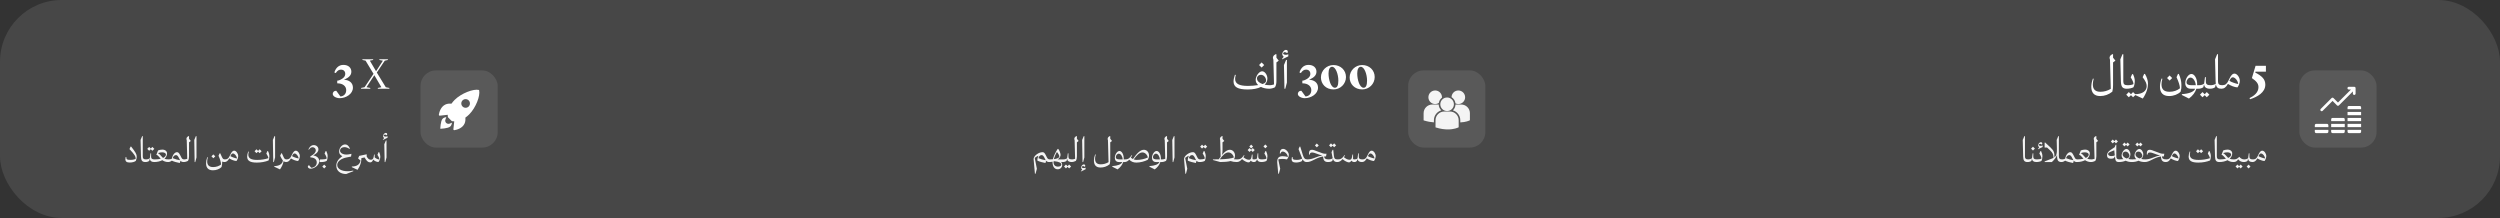 <svg width="1296" height="113" viewBox="0 0 1296 113" fill="none" xmlns="http://www.w3.org/2000/svg">
<rect x="0" y="0" width="1296" height="113" fill="#333333" stroke="none"/>
<rect width="1296" height="113" rx="32" fill="white" fill-opacity="0.1"/>
<path d="M176.116 50.896C174.316 50.896 172.492 49.936 172.492 48.688C172.492 47.896 173.092 47.008 174.34 47.08C174.436 47.2 176.332 49.864 176.476 50.008C178.18 49.888 179.476 48.712 179.476 46.72C179.476 44.896 177.988 43.192 174.82 43.192V41.824L175.66 41.68C178.132 40.72 178.972 39.544 178.972 38.272C178.972 36.856 177.988 36.088 176.812 36.088C175.636 36.088 174.772 36.712 174.076 37.864L173.332 37.576C174.004 35.296 175.588 33.64 177.988 33.64C179.26 33.64 180.292 33.976 181.036 34.624C181.78 35.296 182.14 36.136 182.14 37.168C182.14 39.136 180.604 40.264 178.996 41.008L178.396 41.296V41.368C180.94 41.416 182.956 42.904 182.956 45.424C182.956 48.76 179.284 50.896 176.116 50.896ZM187.18 46V45.592L189.004 45.208L193.636 38.272L189.508 31.432L187.876 31.096V30.712H193.444V31.096L191.716 31.432L194.932 36.904H194.98L198.484 31.456L196.66 31.096V30.712H201.076V31.096L199.468 31.456L195.34 37.6L199.996 45.232L201.844 45.592V46H195.868V45.592L197.716 45.232L194.092 39.04H194.02L189.988 45.208L191.956 45.592V46H187.18Z" fill="white"/>
<path d="M67.301 84.252C65.735 84.252 64.997 83.784 64.997 82.542C64.997 82.344 65.015 82.056 65.141 81.39H65.465C65.465 82.578 65.807 82.884 67.679 82.884C69.047 82.884 69.839 82.596 70.343 82.326C70.343 81.228 69.965 80.274 67.121 77.286L67.679 76.008H68.003C70.217 78.834 70.883 79.968 70.883 81.192C70.883 81.822 70.775 82.488 70.415 83.406C69.749 83.928 68.543 84.252 67.301 84.252ZM75.675 83.676L75.351 84C74.523 84 73.947 83.784 73.623 83.352C73.281 82.938 73.101 82.164 73.083 81.066L72.867 72.552L73.695 70.572H74.019V81.066C74.019 82.218 74.451 82.632 75.675 82.632V83.676ZM77.325 78.168L76.335 77.178L77.325 76.152L78.171 76.998L78.981 76.152L80.007 77.178L78.981 78.168L78.171 77.358L77.325 78.168ZM77.613 82.38L77.343 83.424C76.821 83.802 76.155 84 75.345 84V82.956L75.669 82.632C76.479 82.632 77.181 82.398 77.667 82.02L78.009 79.482H78.333V81.156C78.333 82.308 78.873 82.632 80.259 82.632V83.82L79.953 84C78.513 84 77.757 83.388 77.667 82.38H77.613ZM87.511 82.632V83.676L87.187 84C86.017 84 84.955 83.622 84.145 83.046C82.993 83.64 81.517 84 79.933 84V82.956L80.257 82.632C81.409 82.632 82.435 82.506 83.317 82.29L82.327 81.174C81.733 80.508 81.481 80.346 81.049 80.256L81.931 77.988C82.633 77.718 83.407 77.556 84.127 77.556C85.657 77.556 86.593 78.42 86.593 79.482C86.593 80.58 86.107 81.552 85.261 82.29C85.855 82.524 86.593 82.632 87.511 82.632ZM83.083 80.346L84.181 81.552C84.271 81.678 84.397 81.786 84.523 81.876C85.459 81.426 86.017 80.832 86.017 80.13C86.017 79.428 85.153 78.96 84.055 78.96C83.317 78.96 82.507 79.104 81.913 79.374V79.446C82.219 79.536 82.615 79.824 83.083 80.346ZM87.193 84V82.92L87.517 82.632C88.093 82.632 88.741 82.47 89.101 82.254C89.425 80.364 90.595 78.888 91.693 78.888C92.413 78.888 92.773 79.194 93.565 80.742L93.997 81.606C94.357 82.344 94.717 82.632 95.527 82.632V83.676L95.203 84C94.483 84 93.979 83.82 93.565 83.316L93.205 84.504C91.693 84.234 90.055 83.784 89.065 83.28C88.543 83.712 87.841 84 87.193 84ZM91.261 80.4C90.415 80.4 89.767 81.066 89.569 82.002C90.595 82.452 92.251 82.92 93.385 83.064C93.277 82.902 93.169 82.722 93.061 82.506L92.611 81.624C92.197 80.814 91.747 80.4 91.261 80.4ZM95.208 84V82.956L95.532 82.632C95.946 82.632 96.468 82.524 97.062 82.326L96.81 72.732C96.414 71.814 96.702 71.094 97.674 70.572H97.998V71.94L98.898 73.074L97.998 73.776V81.048C97.998 81.894 97.854 82.722 97.44 83.424C96.864 83.73 95.982 84 95.208 84ZM101.23 84H100.906L100.708 72.552L101.536 70.572H101.86V81.606L101.23 84ZM110.382 88.284C107.88 88.284 106.818 86.862 106.818 84.648C106.818 83.712 107.016 82.632 107.448 81.462L107.754 81.552C107.52 82.398 107.412 83.118 107.412 83.748C107.412 85.566 108.366 86.61 110.508 86.61C112.11 86.61 113.586 86.07 114.612 85.26C114.504 83.982 114.198 82.83 113.28 80.742L113.856 79.482H114.18L114.972 81.228C115.206 81.786 115.44 82.146 115.674 82.344C115.89 82.542 116.214 82.632 116.664 82.632V83.676L116.34 84C115.836 84 115.386 83.874 115.08 83.73L115.188 83.784C115.188 84.972 115.134 85.35 114.846 86.592C113.82 87.618 112.164 88.284 110.382 88.284ZM110.598 82.038L109.608 81.048L110.598 80.04L111.606 81.048L110.598 82.038ZM116.337 84V82.956L116.661 82.632C117.831 82.632 118.461 82.092 118.983 80.994L119.487 79.986C120.189 78.564 120.747 78.114 121.395 78.114C122.439 78.114 123.483 79.608 123.483 80.922C123.483 81.696 123.141 82.668 122.583 83.478C121.521 83.442 119.901 82.812 118.857 82.11C118.119 83.478 117.345 84 116.337 84ZM120.729 79.554C120.297 79.554 119.883 79.932 119.433 80.922C119.883 81.21 120.423 81.462 121.071 81.678C121.701 81.912 122.295 82.074 122.853 82.164C122.745 80.886 121.647 79.554 120.729 79.554ZM132.946 79.392L131.956 78.402L132.946 77.376L133.792 78.222L134.602 77.376L135.628 78.402L134.602 79.392L133.792 78.582L132.946 79.392ZM128.122 81.174C128.122 80.472 128.302 79.608 128.662 78.546L128.986 78.654C128.824 79.248 128.734 79.752 128.734 80.166C128.734 82.02 130.066 82.902 133.324 82.902C135.394 82.902 137.428 82.578 139.138 82.002C139.048 81.372 138.652 80.472 138.058 79.59L138.616 78.33H138.94C139.444 79.356 139.642 80.184 139.642 81.03C139.642 81.822 139.498 82.596 139.21 83.19C137.608 83.856 135.394 84.288 133.144 84.288C129.634 84.288 128.122 83.352 128.122 81.174ZM141.976 84H141.652L141.454 72.552L142.282 70.572H142.606V81.606L141.976 84ZM145.144 87.816L142.174 86.43V86.106C144.964 86.052 146.494 84.9 146.638 83.172C146.206 82.65 145.756 81.84 145.234 80.742L145.81 79.482H146.134L146.926 81.228C147.16 81.786 147.394 82.146 147.61 82.344C147.826 82.542 148.168 82.632 148.618 82.632V83.676L148.294 84C147.808 84 147.376 83.856 147.016 83.55C146.782 84.918 146.17 86.358 145.144 87.816ZM148.294 84V82.956L148.618 82.632C149.788 82.632 150.418 82.092 150.94 80.994L151.444 79.986C152.146 78.564 152.704 78.114 153.352 78.114C154.396 78.114 155.44 79.608 155.44 80.922C155.44 81.696 155.098 82.668 154.54 83.478C153.478 83.442 151.858 82.812 150.814 82.11C150.076 83.478 149.302 84 148.294 84ZM152.686 79.554C152.254 79.554 151.84 79.932 151.39 80.922C151.84 81.21 152.38 81.462 153.028 81.678C153.658 81.912 154.252 82.074 154.81 82.164C154.702 80.886 153.604 79.554 152.686 79.554ZM161.015 87.456C160.097 87.456 159.575 86.88 159.575 86.394C159.575 86.016 159.899 85.71 160.241 85.656C160.565 86.106 160.961 86.556 161.411 86.988C162.221 86.898 162.905 86.61 163.427 86.106C163.949 85.602 164.201 84.972 164.201 84.198C164.201 82.524 162.851 81.624 160.925 81.624V80.904L161.321 80.796C162.743 79.986 163.697 79.05 163.697 77.916C163.697 76.998 162.959 76.314 162.023 76.314C161.159 76.314 160.619 76.908 160.133 77.61L159.881 77.484C160.277 76.404 161.231 75.216 162.635 75.216C164.165 75.216 165.065 76.278 165.065 77.448C165.065 78.726 164.075 79.5 163.067 80.148L162.401 80.58V80.616C163.913 80.76 165.497 81.768 165.497 83.55C165.497 85.602 162.995 87.456 161.015 87.456ZM165.714 84V82.956L166.038 82.632H167.046V83.676L166.722 84H165.714ZM168.822 78.33H169.164C169.65 79.356 169.848 80.184 169.848 81.03C169.848 81.876 169.686 82.758 169.344 83.424C168.75 83.766 167.724 84 166.716 84V82.956L167.04 82.632C168.066 82.632 168.822 82.488 169.344 82.2C169.344 81.552 168.912 80.544 168.264 79.59L168.822 78.33ZM168.066 87.33L167.076 86.34L168.066 85.332L169.074 86.34L168.066 87.33ZM183.17 88.752L179.462 90.21C176.33 90.21 174.332 88.5 174.332 85.836C174.332 84.018 175.394 82.416 177.464 80.958C176.33 80.436 175.79 79.59 175.79 78.582C175.79 76.692 177.284 74.874 178.886 74.874C179.894 74.874 180.686 75.432 181.388 76.962L181.19 77.214C180.182 76.512 179.408 76.278 178.472 76.278C177.392 76.278 176.294 76.89 176.294 78.114C176.294 78.6 176.51 78.996 176.924 79.338C177.77 80.022 179.192 80.31 180.758 80.022L182.198 79.734L181.982 81.174L179.75 81.606C176.942 82.146 174.818 83.658 174.818 85.494C174.818 87.51 177.014 88.77 180.254 88.77C181.172 88.77 182.18 88.644 183.098 88.428L183.17 88.752ZM185.345 88.032L182.375 86.646V86.322C185.237 86.322 186.533 85.098 186.893 83.226L185.633 82.128L186.227 80.796L190.097 79.986V81.138C190.745 82.29 191.339 82.812 192.293 82.812C193.067 82.812 193.535 82.326 193.697 81.372L193.913 80.094H194.237V81.552C194.867 82.2 195.893 82.65 196.613 82.704C196.757 82.218 196.325 81.264 195.659 80.274L196.253 78.87H196.577C197.009 79.824 197.153 80.652 197.153 81.246C197.153 82.128 196.829 83.226 196.181 84C195.173 83.928 194.165 83.514 193.463 82.722L193.409 82.866C193.103 83.676 192.617 84.18 191.915 84.18C190.817 84.18 189.971 83.424 189.017 81.624L187.361 81.966C187.361 84.036 186.767 85.998 185.345 88.032ZM198.483 72.588V72.39L199.131 71.562C198.717 71.202 198.573 70.878 198.573 70.5C198.573 69.78 199.347 68.898 199.941 68.898C200.517 68.898 200.715 69.258 200.715 69.492C200.715 69.762 200.643 69.996 200.571 70.14L199.599 69.744C199.185 69.816 198.897 70.086 198.897 70.23C198.897 70.716 199.815 70.968 200.553 70.716L200.913 70.572V71.4L198.483 72.588ZM199.419 84L199.221 74.784L200.049 72.804H200.373V81.606L199.743 84H199.419Z" fill="#F4F4F4"/>
<rect x="218" y="36.5" width="40" height="40" rx="8" fill="white" fill-opacity="0.1"/>
<path d="M248.389 46.794C248.381 46.752 248.361 46.714 248.331 46.684C248.302 46.653 248.264 46.632 248.223 46.622C245.477 45.951 239.134 48.343 235.697 51.778C235.084 52.386 234.525 53.047 234.027 53.752C232.967 53.658 231.907 53.736 231.004 54.13C228.455 55.252 227.713 58.178 227.507 59.438C227.495 59.507 227.499 59.577 227.519 59.644C227.54 59.711 227.575 59.772 227.623 59.823C227.671 59.874 227.73 59.913 227.796 59.937C227.861 59.962 227.932 59.97 228.001 59.962L232.094 59.511C232.097 59.82 232.115 60.128 232.149 60.435C232.17 60.648 232.265 60.847 232.417 60.997L234.002 62.578C234.152 62.73 234.351 62.825 234.564 62.845C234.869 62.88 235.175 62.898 235.482 62.901L235.033 66.989C235.026 67.058 235.034 67.128 235.059 67.194C235.083 67.259 235.122 67.319 235.173 67.366C235.224 67.414 235.285 67.45 235.352 67.47C235.419 67.49 235.489 67.495 235.558 67.483C236.815 67.282 239.747 66.54 240.862 63.991C241.256 63.088 241.337 62.033 241.246 60.978C241.952 60.48 242.614 59.921 243.224 59.308C246.672 55.877 249.05 49.675 248.389 46.794ZM239.784 55.215C239.47 54.901 239.255 54.5 239.168 54.063C239.081 53.627 239.126 53.175 239.296 52.763C239.466 52.352 239.755 52.001 240.125 51.753C240.495 51.506 240.93 51.374 241.375 51.374C241.82 51.374 242.255 51.506 242.625 51.753C242.995 52.001 243.284 52.352 243.454 52.763C243.624 53.175 243.669 53.627 243.582 54.063C243.495 54.5 243.28 54.901 242.965 55.215C242.757 55.425 242.509 55.59 242.236 55.704C241.963 55.817 241.67 55.875 241.375 55.875C241.08 55.875 240.787 55.817 240.514 55.704C240.241 55.59 239.993 55.425 239.784 55.215Z" fill="white"/>
<path d="M233.894 63.723C233.637 63.981 233.225 64.081 232.729 64.167C231.615 64.357 230.631 63.394 230.831 62.267C230.907 61.84 231.133 61.242 231.274 61.101C231.305 61.071 231.325 61.032 231.332 60.989C231.34 60.947 231.333 60.903 231.314 60.865C231.295 60.826 231.265 60.794 231.227 60.774C231.189 60.754 231.145 60.746 231.103 60.752C230.48 60.828 229.9 61.111 229.456 61.554C228.354 62.657 228.25 66.75 228.25 66.75C228.25 66.75 232.345 66.646 233.447 65.543C233.892 65.099 234.175 64.519 234.25 63.895C234.267 63.699 234.029 63.582 233.894 63.723Z" fill="white"/>
<path d="M654.017 35.032L652.697 33.712L654.017 32.368L655.361 33.712L654.017 35.032ZM646.793 46.384C641.681 46.384 639.473 45.136 639.473 42.232C639.473 41.296 639.713 40.144 640.193 38.728L640.625 38.872C640.409 39.664 640.289 40.336 640.289 40.888C640.289 43.36 642.233 44.536 646.937 44.536C648.641 44.536 650.513 44.368 652.241 44.104C651.401 43.336 650.945 42.424 650.945 41.44C650.945 39.424 652.745 36.952 654.281 36.952C655.673 36.952 657.017 38.8 657.017 40.696C657.017 41.92 656.537 43 655.577 43.888C656.465 44.08 657.401 44.176 658.409 44.176V45.568L657.977 46C656.345 46 654.857 45.664 653.681 45.064C651.881 45.952 649.601 46.384 646.793 46.384ZM651.617 40.648C651.617 41.896 652.697 42.976 654.497 43.576C655.721 43.168 656.345 42.568 656.345 41.8C656.345 40.216 655.121 38.776 653.657 38.776C652.481 38.776 651.617 39.592 651.617 40.648ZM657.978 46V44.608L658.41 44.176C658.962 44.176 659.658 44.032 660.45 43.768L660.114 30.976C659.586 29.752 659.97 28.792 661.266 28.096H661.698V29.92L662.898 31.432L661.698 32.368V42.064C661.698 43.192 661.506 44.296 660.954 45.232C660.186 45.64 659.01 46 657.978 46ZM664.615 30.784V30.52L665.479 29.416C664.927 28.936 664.735 28.504 664.735 28C664.735 27.04 665.767 25.864 666.559 25.864C667.327 25.864 667.591 26.344 667.591 26.656C667.591 27.016 667.495 27.328 667.399 27.52L666.103 26.992C665.551 27.088 665.167 27.448 665.167 27.64C665.167 28.288 666.391 28.624 667.375 28.288L667.855 28.096V29.2L664.615 30.784ZM665.863 46L665.599 33.712L666.703 31.072H667.135V42.808L666.295 46H665.863ZM676.425 50.896C674.625 50.896 672.801 49.936 672.801 48.688C672.801 47.896 673.401 47.008 674.649 47.08C674.745 47.2 676.641 49.864 676.785 50.008C678.489 49.888 679.785 48.712 679.785 46.72C679.785 44.896 678.297 43.192 675.129 43.192V41.824L675.969 41.68C678.441 40.72 679.281 39.544 679.281 38.272C679.281 36.856 678.297 36.088 677.121 36.088C675.945 36.088 675.081 36.712 674.385 37.864L673.641 37.576C674.313 35.296 675.897 33.64 678.297 33.64C679.569 33.64 680.601 33.976 681.345 34.624C682.089 35.296 682.449 36.136 682.449 37.168C682.449 39.136 680.913 40.264 679.305 41.008L678.705 41.296V41.368C681.249 41.416 683.265 42.904 683.265 45.424C683.265 48.76 679.593 50.896 676.425 50.896ZM691.303 46.36C687.319 46.36 684.775 43.552 684.775 40.144C684.775 36.496 687.775 33.712 691.255 33.712C694.999 33.712 697.759 36.4 697.759 39.928C697.759 43.552 694.807 46.36 691.303 46.36ZM690.559 34.624C689.311 34.624 688.711 36.04 688.711 38.08C688.711 41.32 689.935 45.496 692.023 45.496C693.199 45.496 693.799 44.272 693.799 41.8C693.799 38.44 692.383 34.624 690.559 34.624ZM706.186 46.36C702.202 46.36 699.658 43.552 699.658 40.144C699.658 36.496 702.658 33.712 706.138 33.712C709.882 33.712 712.642 36.4 712.642 39.928C712.642 43.552 709.69 46.36 706.186 46.36ZM705.442 34.624C704.194 34.624 703.594 36.04 703.594 38.08C703.594 41.32 704.818 45.496 706.906 45.496C708.082 45.496 708.682 44.272 708.682 41.8C708.682 38.44 707.266 34.624 705.442 34.624Z" fill="white"/>
<path d="M536.827 90.066H536.503C535.981 84.18 535.819 82.704 535.819 82.452C535.819 80.85 538.375 78.888 540.427 78.888C541.147 78.888 541.543 79.194 542.299 80.742L542.731 81.606C543.109 82.326 543.469 82.632 544.279 82.632V83.676L543.955 84C543.235 84 542.749 83.82 542.317 83.334L541.957 84.504C540.445 84.234 538.825 83.784 537.763 83.262C537.763 82.326 537.979 81.426 538.339 80.706C537.708 80.94 537.133 81.282 536.413 81.858L537.511 87.492L536.827 90.066ZM540.013 80.4C539.167 80.4 538.519 81.066 538.321 82.002C539.347 82.47 540.985 82.92 542.119 83.064C542.011 82.902 541.903 82.722 541.795 82.506L541.363 81.624C540.949 80.814 540.499 80.4 540.013 80.4ZM548.341 87.762C546.667 87.762 545.641 86.376 545.641 84.072C545.641 83.982 545.641 83.892 545.641 83.802C545.083 83.928 544.507 84 543.949 84V82.956L544.273 82.632C544.831 82.632 545.335 82.614 545.821 82.56C546.253 80.742 547.333 78.636 548.287 77.214H548.611C549.223 77.988 549.799 79.482 549.799 80.31C549.799 81.156 549.223 81.984 548.341 82.632H551.221V83.676L550.897 84C550.681 84 550.411 83.982 550.087 83.928C550.447 84.378 550.645 84.936 550.645 85.512C550.645 86.736 549.655 87.762 548.341 87.762ZM549.151 81.12C549.151 80.832 549.025 80.454 548.791 80.004C548.539 79.554 548.251 79.158 547.927 78.798C547.153 80.04 546.613 81.354 546.343 82.506C548.071 82.29 549.151 81.786 549.151 81.12ZM546.145 84.072C546.145 85.53 547.045 86.376 548.413 86.376C549.511 86.376 550.177 85.944 550.177 85.35C550.177 84.414 549.115 83.838 546.505 83.568C546.379 83.604 546.271 83.64 546.163 83.676C546.145 83.802 546.145 83.946 546.145 84.072ZM553.161 82.38L552.891 83.424C552.369 83.802 551.703 84 550.893 84V82.956L551.217 82.632C552.027 82.632 552.729 82.398 553.215 82.02L553.557 79.482H553.881V81.156C553.881 82.308 554.421 82.632 555.807 82.632V83.82L555.501 84C554.061 84 553.305 83.388 553.215 82.38H553.161ZM552.585 87.312L551.595 86.322L552.585 85.296L553.431 86.142L554.241 85.296L555.267 86.322L554.241 87.312L553.431 86.502L552.585 87.312ZM555.481 84V82.956L555.805 82.632C556.219 82.632 556.741 82.524 557.335 82.326L557.083 72.732C556.687 71.814 556.975 71.094 557.947 70.572H558.271V71.94L559.171 73.074L558.271 73.776V81.048C558.271 81.894 558.127 82.722 557.713 83.424C557.137 83.73 556.255 84 555.481 84ZM561.502 84H561.178L560.98 72.552L561.808 70.572H562.132V81.606L561.502 84ZM560.35 88.914V88.716L560.998 87.888C560.584 87.528 560.44 87.204 560.44 86.826C560.44 86.106 561.214 85.224 561.808 85.224C562.384 85.224 562.582 85.584 562.582 85.818C562.582 86.088 562.51 86.322 562.438 86.466L561.466 86.07C561.052 86.142 560.764 86.412 560.764 86.556C560.764 87.042 561.682 87.294 562.42 87.042L562.78 86.898V87.726L560.35 88.914ZM570.51 86.844C568.116 86.844 567.09 85.44 567.09 83.226C567.09 82.29 567.288 81.21 567.72 80.04L568.026 80.13C567.792 80.976 567.684 81.696 567.684 82.326C567.684 84.144 568.584 85.188 570.618 85.188C572.04 85.188 573.39 84.81 574.668 84.054L574.362 72.732C573.984 71.814 574.272 71.094 575.226 70.572H575.55V71.922L576.468 73.074L575.55 73.776V82.56C575.55 83.73 575.514 84.018 575.262 85.152C573.84 86.286 572.256 86.844 570.51 86.844ZM579.358 87.816L576.604 86.43V86.106C579.502 85.908 581.23 85.206 581.806 84H580.024C578.71 84 577.918 83.118 577.918 81.804C577.918 80.13 579.124 78.258 580.33 78.258C581.536 78.258 582.544 80.04 582.544 82.128C582.544 82.29 582.544 82.47 582.526 82.632H583.264V83.676L582.94 84H582.256C581.806 85.422 580.852 86.7 579.358 87.816ZM580.348 82.632H582.022C581.914 81.066 580.978 79.662 579.97 79.662C579.142 79.662 578.422 80.58 578.422 81.516C578.422 82.326 579.178 82.632 580.348 82.632ZM582.938 84V82.956L583.262 82.632C584.576 82.632 585.314 82.236 586.052 81.246L586.682 80.418L586.934 80.616L586.214 81.696C586.592 82.02 586.97 82.272 587.312 82.452C589.598 79.14 591.272 77.646 593 77.646C594.53 77.646 595.664 78.978 595.664 80.688C595.664 81.39 595.466 82.002 595.034 82.812C593.432 83.676 591.038 84.288 589.112 84.288C587.618 84.288 586.52 83.856 585.386 82.794C584.666 83.586 583.892 84 582.938 84ZM592.28 79.014C590.822 79.014 589.454 80.184 587.726 82.632C588.194 82.812 588.716 82.902 589.274 82.902C591.272 82.902 593.378 82.416 595.034 81.642C594.818 80.31 593.594 79.014 592.28 79.014ZM598.623 87.816L595.869 86.43V86.106C598.767 85.908 600.495 85.206 601.071 84H599.289C597.975 84 597.183 83.118 597.183 81.804C597.183 80.13 598.389 78.258 599.595 78.258C600.801 78.258 601.809 80.04 601.809 82.128C601.809 82.29 601.809 82.47 601.791 82.632H602.529V83.676L602.205 84H601.521C601.071 85.422 600.117 86.7 598.623 87.816ZM599.613 82.632H601.287C601.179 81.066 600.243 79.662 599.235 79.662C598.407 79.662 597.687 80.58 597.687 81.516C597.687 82.326 598.443 82.632 599.613 82.632ZM602.203 84V82.956L602.527 82.632C602.941 82.632 603.463 82.524 604.057 82.326L603.805 72.732C603.409 71.814 603.697 71.094 604.669 70.572H604.993V71.94L605.893 73.074L604.993 73.776V81.048C604.993 81.894 604.849 82.722 604.435 83.424C603.859 83.73 602.977 84 602.203 84ZM608.225 84H607.901L607.703 72.552L608.531 70.572H608.855V81.606L608.225 84ZM614.803 90.066H614.479C613.957 84.18 613.795 82.704 613.795 82.452C613.795 80.85 616.351 78.888 618.403 78.888C619.123 78.888 619.519 79.194 620.275 80.742L620.707 81.606C621.085 82.326 621.445 82.632 622.255 82.632V83.676L621.931 84C621.211 84 620.725 83.82 620.293 83.334L619.933 84.504C618.421 84.234 616.801 83.784 615.739 83.262C615.739 82.326 615.955 81.426 616.315 80.706C615.685 80.94 615.109 81.282 614.389 81.858L615.487 87.492L614.803 90.066ZM617.989 80.4C617.143 80.4 616.495 81.066 616.297 82.002C617.323 82.47 618.961 82.92 620.095 83.064C619.987 82.902 619.879 82.722 619.771 82.506L619.339 81.624C618.925 80.814 618.475 80.4 617.989 80.4ZM623.132 77.016L622.142 76.026L623.132 75L623.978 75.846L624.788 75L625.814 76.026L624.788 77.016L623.978 76.206L623.132 77.016ZM624.032 78.33H624.374C624.86 79.356 625.058 80.184 625.058 81.03C625.058 81.876 624.896 82.758 624.554 83.424C623.96 83.766 622.934 84 621.926 84V82.956L622.25 82.632C623.276 82.632 624.032 82.488 624.554 82.2C624.554 81.552 624.122 80.544 623.474 79.59L624.032 78.33ZM632.566 84L628.786 82.956V82.632C629.866 82.632 630.856 82.614 631.774 82.596C632.116 82.074 632.458 81.606 632.782 81.192L632.548 72.678C632.188 71.796 632.476 71.094 633.43 70.572H633.448L633.466 70.518H633.754V71.922L634.672 73.074L633.754 73.776V77.79C633.754 78.852 633.682 79.698 633.412 80.328L633.448 80.346C634.978 78.492 636.256 77.646 637.57 77.646C639.1 77.646 640.234 78.978 640.234 80.688C640.234 81.318 640.072 81.876 639.73 82.578C640.288 82.596 640.864 82.632 641.458 82.632V83.82L641.152 84C639.946 84 638.866 83.82 637.93 83.478C636.562 83.838 634.78 84 632.566 84ZM636.832 79.014C635.392 79.014 634.042 80.166 632.314 82.596C636.148 82.47 638.362 82.164 639.604 81.642C639.388 80.31 638.164 79.014 636.832 79.014ZM648.609 76.926L647.637 75.954L648.609 74.964L649.599 75.954L648.609 76.926ZM647.763 78.78L646.773 77.79L647.763 76.764L648.609 77.61L649.419 76.764L650.445 77.79L649.419 78.78L648.609 77.97L647.763 78.78ZM641.139 84V82.956L641.463 82.632C642.759 82.632 643.497 82.2 644.235 81.246L644.883 80.4L645.135 80.616L644.559 81.498C645.585 82.29 646.395 82.812 647.493 82.812C648.195 82.812 648.573 82.47 648.771 81.372L648.987 80.094H649.311V82.47C649.599 82.578 649.887 82.632 650.175 82.632C650.823 82.632 651.327 82.434 651.615 82.146V82.11L651.957 79.482H652.281V81.156C652.281 82.308 652.839 82.632 654.225 82.632V83.82L653.919 84C652.551 84 651.813 83.46 651.651 82.524H651.615L651.345 83.28C651.075 83.766 650.607 84 649.977 84C649.455 84 648.951 83.838 648.321 83.28C648.087 83.838 647.817 84.18 647.115 84.18C646.809 84.18 646.341 84.036 645.729 83.748C645.099 83.478 644.487 83.046 643.875 82.47C643.065 83.424 642.237 84 641.139 84ZM655.953 76.89L654.963 75.9L655.953 74.892L656.961 75.9L655.953 76.89ZM656.007 78.33H656.349C656.835 79.356 657.033 80.184 657.033 81.03C657.033 81.876 656.871 82.758 656.529 83.424C655.935 83.766 654.909 84 653.901 84V82.956L654.225 82.632C655.251 82.632 656.007 82.488 656.529 82.2C656.529 81.552 656.097 80.544 655.449 79.59L656.007 78.33ZM662.956 90.066H662.632C662.2 85.332 662.092 84.126 662.092 84.054C662.092 81.876 662.938 80.976 664.9 80.976C665.782 80.976 666.862 81.138 667.636 81.372C667.564 80.076 666.232 78.564 664.918 78.564C664.468 78.564 663.982 78.942 663.766 79.644H663.442C663.442 78.006 664.09 77.178 665.188 77.178C666.574 77.178 668.14 78.906 668.14 80.274C668.14 80.652 668.05 81.048 667.87 81.462C667.708 81.84 667.456 82.236 667.15 82.632C666.304 82.47 665.53 82.38 664.792 82.38C663.694 82.38 663.028 82.524 662.65 82.65L663.658 87.492L662.956 90.066ZM671.89 84.252C670.324 84.252 669.586 83.784 669.586 82.542C669.586 82.344 669.604 82.056 669.73 81.39H670.054C670.054 82.578 670.396 82.884 672.268 82.884C673.42 82.884 674.428 82.578 675.076 82.2C674.86 81.768 674.644 81.228 674.41 80.58L673.168 77.286L673.726 76.008H674.05L675.346 80.184C675.958 82.128 676.444 82.632 677.794 82.632V83.676L677.47 84C676.462 84 675.868 83.676 675.238 82.524H675.22L674.95 83.478C674.356 83.91 673.096 84.252 671.89 84.252ZM682.639 76.386L681.649 75.396L682.639 74.388L683.647 75.396L682.639 76.386ZM677.473 84V82.956L677.797 82.632C679.075 82.632 680.281 82.326 681.937 81.66C683.287 81.102 684.313 80.796 685.339 80.652V80.58C684.421 80.364 683.557 80.04 682.747 79.734C681.829 79.374 680.911 79.05 680.191 79.05C679.417 79.05 679.003 79.428 678.931 80.166H678.607C678.589 79.932 678.571 79.716 678.571 79.5C678.571 78.114 679.165 77.646 680.101 77.646C680.659 77.646 681.415 77.844 683.089 78.546C685.249 79.392 686.203 79.68 686.653 79.68H687.661L687.409 81.084H686.905C686.743 81.084 686.581 81.084 686.437 81.102C686.509 82.236 687.229 82.632 688.795 82.632V83.676L688.471 84C686.815 84 686.005 83.28 685.915 81.138C684.691 81.282 683.395 81.714 681.523 82.668C679.561 83.676 678.679 84 677.473 84ZM689.971 76.332L688.981 75.342L689.971 74.316L690.817 75.162L691.627 74.316L692.653 75.342L691.627 76.332L690.817 75.522L689.971 76.332ZM690.961 82.38L690.673 83.424C690.115 83.802 689.395 84 688.477 84V82.956L688.801 82.632C689.647 82.632 690.439 82.398 690.889 82.02C690.799 81.732 690.727 81.39 690.655 80.976L690.259 78.906L690.835 77.646H691.159L691.465 80.616C691.645 82.308 692.077 82.632 693.589 82.632V83.676L693.265 84C692.023 84 691.411 83.586 690.997 82.38H690.961ZM693.258 84V82.956L693.582 82.632C694.878 82.632 695.616 82.2 696.354 81.246L697.002 80.4L697.254 80.616L696.678 81.498C697.704 82.29 698.514 82.812 699.612 82.812C700.314 82.812 700.692 82.47 700.89 81.372L701.106 80.094H701.43V82.47C701.718 82.578 702.006 82.632 702.294 82.632C702.942 82.632 703.446 82.434 703.734 82.146V82.11L704.076 79.482H704.4V81.156C704.4 82.308 704.958 82.632 706.344 82.632V83.82L706.038 84C704.67 84 703.932 83.46 703.77 82.524H703.734L703.464 83.28C703.194 83.766 702.726 84 702.096 84C701.574 84 701.07 83.838 700.44 83.28C700.206 83.838 699.936 84.18 699.234 84.18C698.928 84.18 698.46 84.036 697.848 83.748C697.218 83.478 696.606 83.046 695.994 82.47C695.184 83.424 694.356 84 693.258 84ZM706.02 84V82.956L706.344 82.632C707.514 82.632 708.144 82.092 708.666 80.994L709.17 79.986C709.872 78.564 710.43 78.114 711.078 78.114C712.122 78.114 713.166 79.608 713.166 80.922C713.166 81.696 712.824 82.668 712.266 83.478C711.204 83.442 709.584 82.812 708.54 82.11C707.802 83.478 707.028 84 706.02 84ZM710.412 79.554C709.98 79.554 709.566 79.932 709.116 80.922C709.566 81.21 710.106 81.462 710.754 81.678C711.384 81.912 711.978 82.074 712.536 82.164C712.428 80.886 711.33 79.554 710.412 79.554Z" fill="#F4F4F4"/>
<rect x="730" y="36.5" width="40" height="40" rx="8" fill="white" fill-opacity="0.1"/>
<path d="M752.483 50.368C753.593 51.064 754.371 52.241 754.512 53.608C754.965 53.819 755.467 53.941 756 53.941C757.944 53.941 759.52 52.365 759.52 50.421C759.52 48.477 757.944 46.901 756 46.901C754.074 46.902 752.512 48.45 752.483 50.368ZM750.177 57.575C752.121 57.575 753.697 55.999 753.697 54.055C753.697 52.111 752.121 50.535 750.177 50.535C748.233 50.535 746.657 52.111 746.657 54.055C746.657 55.999 748.233 57.575 750.177 57.575ZM751.67 57.815H748.683C746.198 57.815 744.177 59.837 744.177 62.322V65.974L744.186 66.032L744.437 66.11C746.809 66.851 748.869 67.098 750.565 67.098C753.877 67.098 755.797 66.154 755.916 66.094L756.151 65.975H756.176V62.322C756.177 59.837 754.155 57.815 751.67 57.815ZM757.494 54.181H754.53C754.498 55.367 753.992 56.435 753.191 57.203C755.4 57.859 757.016 59.908 757.016 62.327V63.453C759.942 63.346 761.629 62.516 761.74 62.461L761.975 62.341H762V58.688C762 56.203 759.978 54.181 757.494 54.181ZM744.001 53.941C744.689 53.941 745.33 53.74 745.873 53.398C746.045 52.273 746.648 51.289 747.51 50.62C747.514 50.554 747.52 50.489 747.52 50.422C747.52 48.478 745.944 46.902 744.001 46.902C742.056 46.902 740.481 48.478 740.481 50.422C740.481 52.365 742.056 53.941 744.001 53.941ZM747.162 57.203C746.365 56.438 745.861 55.376 745.824 54.198C745.714 54.19 745.605 54.181 745.493 54.181H742.507C740.022 54.181 738 56.203 738 58.688V62.341L738.009 62.397L738.261 62.476C740.163 63.07 741.861 63.344 743.336 63.43V62.327C743.337 59.908 744.952 57.86 747.162 57.203Z" fill="#F4F4F4"/>
<path d="M1088.69 49.792C1085.49 49.792 1084.13 47.92 1084.13 44.968C1084.13 43.72 1084.39 42.28 1084.97 40.72L1085.37 40.84C1085.06 41.968 1084.92 42.928 1084.92 43.768C1084.92 46.192 1086.12 47.584 1088.83 47.584C1090.73 47.584 1092.53 47.08 1094.23 46.072L1093.82 30.976C1093.32 29.752 1093.7 28.792 1094.97 28.096H1095.41V29.896L1096.63 31.432L1095.41 32.368V44.08C1095.41 45.64 1095.36 46.024 1095.02 47.536C1093.13 49.048 1091.01 49.792 1088.69 49.792ZM1102.93 45.568L1102.5 46C1101.39 46 1100.63 45.712 1100.19 45.136C1099.74 44.584 1099.5 43.552 1099.47 42.088L1099.19 30.736L1100.29 28.096H1100.72V42.088C1100.72 43.624 1101.3 44.176 1102.93 44.176V45.568ZM1105.3 38.44H1105.75C1106.4 39.808 1106.67 40.912 1106.67 42.04C1106.67 43.168 1106.45 44.344 1105.99 45.232C1105.2 45.688 1103.83 46 1102.49 46V44.608L1102.92 44.176C1104.29 44.176 1105.3 43.984 1105.99 43.6C1105.99 42.736 1105.42 41.392 1104.55 40.12L1105.3 38.44ZM1103.57 50.416L1102.25 49.096L1103.57 47.728L1104.7 48.856L1105.78 47.728L1107.15 49.096L1105.78 50.416L1104.7 49.336L1103.57 50.416ZM1110.83 51.088L1106.87 49.24V48.808C1110.64 48.856 1112.84 47.104 1112.84 44.656C1112.84 43.216 1112.29 42.16 1110.76 40.024L1111.52 38.344H1111.96C1112.92 39.976 1113.52 41.752 1113.52 43.36C1113.52 45.688 1112.72 48.328 1110.83 51.088ZM1124.48 49.792C1121.14 49.792 1119.73 47.92 1119.73 44.944C1119.73 43.696 1119.99 42.256 1120.57 40.696L1120.98 40.84C1120.66 41.944 1120.52 42.904 1120.52 43.744C1120.52 46.216 1121.77 47.584 1124.65 47.584C1126.78 47.584 1128.73 46.888 1130.1 45.76C1129.98 44.152 1129.47 42.592 1128.32 40.024L1129.06 38.344H1129.5C1130.38 40.264 1130.84 42.184 1130.84 44.08C1130.84 45.664 1130.82 46.024 1130.43 47.536C1129.06 48.904 1126.86 49.792 1124.48 49.792ZM1124.72 41.776L1123.4 40.456L1124.72 39.112L1126.06 40.456L1124.72 41.776ZM1134.75 51.088L1131.08 49.24V48.808C1134.94 48.544 1137.24 47.608 1138.01 46H1135.64C1133.88 46 1132.83 44.824 1132.83 43.072C1132.83 40.84 1134.44 38.344 1136.04 38.344C1137.65 38.344 1139 40.72 1139 43.504C1139 43.72 1139 43.96 1138.97 44.176H1139.96V45.568L1139.52 46H1138.61C1138.01 47.896 1136.74 49.6 1134.75 51.088ZM1136.07 44.176H1138.3C1138.16 42.088 1136.91 40.216 1135.56 40.216C1134.46 40.216 1133.5 41.44 1133.5 42.688C1133.5 43.768 1134.51 44.176 1136.07 44.176ZM1142.55 43.84L1142.19 45.232C1141.49 45.736 1140.6 46 1139.52 46V44.608L1139.95 44.176C1141.03 44.176 1141.97 43.864 1142.62 43.36L1143.07 39.976H1143.51V42.208C1143.51 43.744 1144.23 44.176 1146.07 44.176V45.76L1145.67 46C1143.75 46 1142.74 45.184 1142.62 43.84H1142.55ZM1141.78 50.416L1140.46 49.096L1141.78 47.728L1142.91 48.856L1143.99 47.728L1145.35 49.096L1143.99 50.416L1142.91 49.336L1141.78 50.416ZM1148.66 43.84L1148.3 45.232C1147.61 45.736 1146.72 46 1145.64 46V44.608L1146.07 44.176C1146.77 44.176 1147.82 43.984 1148.66 43.432C1148.61 43.048 1148.59 42.592 1148.57 42.088L1148.28 30.736L1149.38 28.096H1149.81V42.088C1149.81 43.624 1150.41 44.176 1152.02 44.176V45.568L1151.59 46C1149.93 46 1149.09 45.448 1148.73 43.84H1148.66ZM1151.59 46V44.608L1152.02 44.176C1153.58 44.176 1154.42 43.456 1155.12 41.992L1155.79 40.648C1156.73 38.752 1157.47 38.152 1158.34 38.152C1159.73 38.152 1161.12 40.144 1161.12 41.896C1161.12 42.928 1160.66 44.224 1159.92 45.304C1158.5 45.256 1156.34 44.416 1154.95 43.48C1153.97 45.304 1152.94 46 1151.59 46ZM1157.45 40.072C1156.87 40.072 1156.32 40.576 1155.72 41.896C1156.32 42.28 1157.04 42.616 1157.9 42.904C1158.74 43.216 1159.54 43.432 1160.28 43.552C1160.14 41.848 1158.67 40.072 1157.45 40.072ZM1170.79 45.184C1170.79 43.264 1169.61 42.016 1167.38 40.48L1169.28 34.12H1174.65V37.144H1169.25L1169.11 37.6C1170.91 38.512 1172.23 39.448 1173.07 40.408C1173.91 41.368 1174.34 42.52 1174.34 43.888C1174.34 47.92 1170.26 50.224 1166.42 51.448L1166.16 50.848C1168.37 49.792 1170.79 48.016 1170.79 45.184Z" fill="white"/>
<path d="M1051.4 83.676L1051.07 84C1050.25 84 1049.67 83.784 1049.35 83.352C1049 82.938 1048.82 82.164 1048.81 81.066L1048.59 72.552L1049.42 70.572H1049.74V81.066C1049.74 82.218 1050.17 82.632 1051.4 82.632V83.676ZM1053.89 78.042L1052.9 77.052L1053.89 76.044L1054.9 77.052L1053.89 78.042ZM1053.34 82.38L1053.07 83.424C1052.54 83.802 1051.88 84 1051.07 84V82.956L1051.39 82.632C1052.2 82.632 1052.9 82.398 1053.39 82.02L1053.73 79.482H1054.06V81.156C1054.06 82.308 1054.6 82.632 1055.98 82.632V83.82L1055.68 84C1054.24 84 1053.48 83.388 1053.39 82.38H1053.34ZM1057.76 78.33H1058.1C1058.59 79.356 1058.79 80.184 1058.79 81.03C1058.79 81.876 1058.63 82.758 1058.28 83.424C1057.69 83.766 1056.66 84 1055.66 84V82.956L1055.98 82.632C1057.01 82.632 1057.76 82.488 1058.28 82.2C1058.28 81.552 1057.85 80.544 1057.2 79.59L1057.76 78.33ZM1056.48 77.394V77.196L1057.13 76.368C1056.72 76.008 1056.57 75.684 1056.57 75.306C1056.57 74.586 1057.35 73.704 1057.94 73.704C1058.52 73.704 1058.72 74.064 1058.72 74.298C1058.72 74.568 1058.64 74.802 1058.57 74.946L1057.6 74.55C1057.19 74.622 1056.9 74.892 1056.9 75.036C1056.9 75.522 1057.82 75.774 1058.55 75.522L1058.91 75.378V76.206L1056.48 77.394ZM1063.69 84H1059.94V83.676L1063.76 82.182C1064.05 82.074 1064.3 81.966 1064.53 81.84C1064.5 79.968 1064.1 79.248 1062.72 77.898L1061.22 76.494H1059.94V74.028L1060.16 73.83L1062.95 76.422C1064.59 78.024 1065.11 78.906 1065.02 81.534C1066.12 80.688 1066.37 79.572 1066.3 77.07L1066.19 72.552L1067 70.572H1067.32V81.066C1067.32 82.218 1067.77 82.632 1069 82.632V83.676L1068.67 84C1067.83 84 1067.25 83.766 1066.91 83.316C1066.57 82.866 1066.39 82.074 1066.39 80.904V80.4H1066.33C1065.96 81.462 1065.04 82.776 1063.69 84ZM1068.68 84V82.92L1069 82.632C1069.58 82.632 1070.23 82.47 1070.59 82.254C1070.91 80.364 1072.08 78.888 1073.18 78.888C1073.9 78.888 1074.26 79.194 1075.05 80.742L1075.48 81.606C1075.84 82.344 1076.2 82.632 1077.01 82.632V83.676L1076.69 84C1075.97 84 1075.47 83.82 1075.05 83.316L1074.69 84.504C1073.18 84.234 1071.54 83.784 1070.55 83.28C1070.03 83.712 1069.33 84 1068.68 84ZM1072.75 80.4C1071.9 80.4 1071.25 81.066 1071.06 82.002C1072.08 82.452 1073.74 82.92 1074.87 83.064C1074.76 82.902 1074.66 82.722 1074.55 82.506L1074.1 81.624C1073.68 80.814 1073.23 80.4 1072.75 80.4ZM1084.27 82.632V83.676L1083.95 84C1082.78 84 1081.72 83.622 1080.91 83.046C1079.76 83.64 1078.28 84 1076.7 84V82.956L1077.02 82.632C1078.17 82.632 1079.2 82.506 1080.08 82.29L1079.09 81.174C1078.5 80.508 1078.24 80.346 1077.81 80.256L1078.69 77.988C1079.4 77.718 1080.17 77.556 1080.89 77.556C1082.42 77.556 1083.36 78.42 1083.36 79.482C1083.36 80.58 1082.87 81.552 1082.02 82.29C1082.62 82.524 1083.36 82.632 1084.27 82.632ZM1079.85 80.346L1080.94 81.552C1081.03 81.678 1081.16 81.786 1081.29 81.876C1082.22 81.426 1082.78 80.832 1082.78 80.13C1082.78 79.428 1081.92 78.96 1080.82 78.96C1080.08 78.96 1079.27 79.104 1078.68 79.374V79.446C1078.98 79.536 1079.38 79.824 1079.85 80.346ZM1083.96 84V82.956L1084.28 82.632C1084.69 82.632 1085.22 82.524 1085.81 82.326L1085.56 72.732C1085.16 71.814 1085.45 71.094 1086.42 70.572H1086.75V71.94L1087.65 73.074L1086.75 73.776V81.048C1086.75 81.894 1086.6 82.722 1086.19 83.424C1085.61 83.73 1084.73 84 1083.96 84ZM1095.25 74.334L1094.26 73.344L1095.25 72.318L1096.1 73.164L1096.91 72.318L1097.93 73.344L1096.91 74.334L1096.1 73.524L1095.25 74.334ZM1094.33 82.29C1092.96 82.29 1092.28 81.696 1092.28 80.508C1092.28 79.554 1092.73 78.69 1094.1 77.736L1096.24 76.314L1096.76 75.036H1097.09V81.066C1097.09 82.218 1097.54 82.632 1098.76 82.632V83.676L1098.44 84C1096.78 84 1096.62 83.244 1096.37 81.066V80.994L1095.86 81.966C1095.39 82.182 1094.89 82.29 1094.33 82.29ZM1092.84 79.86C1092.84 80.49 1093.52 80.922 1094.51 80.922C1095.43 80.922 1095.86 80.76 1096.31 80.544L1096.04 77.898L1093.97 78.744C1093.16 79.086 1092.84 79.446 1092.84 79.86ZM1101.3 75.9L1100.31 74.91L1101.3 73.884L1102.15 74.73L1102.96 73.884L1103.98 74.91L1102.96 75.9L1102.15 75.09L1101.3 75.9ZM1098.44 84V82.956L1098.76 82.632C1099.5 82.632 1100.17 82.596 1100.76 82.524C1100.19 81.966 1099.84 81.3 1099.84 80.58C1099.84 79.068 1101.19 77.214 1102.35 77.214C1103.39 77.214 1104.4 78.6 1104.4 80.022C1104.4 80.94 1104.02 81.768 1103.32 82.416C1103.98 82.56 1104.69 82.632 1105.44 82.632V83.676L1105.12 84C1103.91 84 1102.81 83.748 1101.93 83.316C1100.98 83.748 1099.79 84 1098.44 84ZM1100.35 79.986C1100.35 80.922 1101.16 81.714 1102.47 82.164C1103.43 81.858 1103.89 81.408 1103.89 80.85C1103.89 79.662 1102.96 78.582 1101.88 78.582C1101 78.582 1100.35 79.194 1100.35 79.986ZM1107.98 75.9L1106.99 74.91L1107.98 73.884L1108.83 74.73L1109.64 73.884L1110.66 74.91L1109.64 75.9L1108.83 75.09L1107.98 75.9ZM1105.12 84V82.956L1105.44 82.632C1106.18 82.632 1106.85 82.596 1107.44 82.524C1106.87 81.966 1106.52 81.3 1106.52 80.58C1106.52 79.068 1107.87 77.214 1109.03 77.214C1110.07 77.214 1111.08 78.6 1111.08 80.022C1111.08 80.94 1110.7 81.768 1110 82.416C1110.66 82.56 1111.37 82.632 1112.12 82.632V83.676L1111.8 84C1110.59 84 1109.49 83.748 1108.61 83.316C1107.66 83.748 1106.47 84 1105.12 84ZM1107.03 79.986C1107.03 80.922 1107.84 81.714 1109.15 82.164C1110.11 81.858 1110.57 81.408 1110.57 80.85C1110.57 79.662 1109.64 78.582 1108.56 78.582C1107.68 78.582 1107.03 79.194 1107.03 79.986ZM1111.8 84V82.956L1112.12 82.632C1113.4 82.632 1114.61 82.326 1116.26 81.66C1117.61 81.102 1118.64 80.796 1119.67 80.652V80.58C1118.75 80.364 1117.88 80.04 1117.07 79.734C1116.16 79.374 1115.24 79.05 1114.52 79.05C1113.74 79.05 1113.33 79.428 1113.26 80.166H1112.93C1112.92 79.932 1112.9 79.716 1112.9 79.5C1112.9 78.114 1113.49 77.646 1114.43 77.646C1114.99 77.646 1115.74 77.844 1117.42 78.546C1119.58 79.392 1120.53 79.68 1120.98 79.68H1121.99L1121.74 81.084H1121.23C1121.07 81.084 1120.91 81.084 1120.76 81.102C1120.84 82.236 1121.56 82.632 1123.12 82.632V83.676L1122.8 84C1121.14 84 1120.33 83.28 1120.24 81.138C1119.02 81.282 1117.72 81.714 1115.85 82.668C1113.89 83.676 1113.01 84 1111.8 84ZM1122.8 84V82.956L1123.13 82.632C1124.3 82.632 1124.93 82.092 1125.45 80.994L1125.95 79.986C1126.66 78.564 1127.21 78.114 1127.86 78.114C1128.91 78.114 1129.95 79.608 1129.95 80.922C1129.95 81.696 1129.61 82.668 1129.05 83.478C1127.99 83.442 1126.37 82.812 1125.32 82.11C1124.59 83.478 1123.81 84 1122.8 84ZM1127.2 79.554C1126.76 79.554 1126.35 79.932 1125.9 80.922C1126.35 81.21 1126.89 81.462 1127.54 81.678C1128.17 81.912 1128.76 82.074 1129.32 82.164C1129.21 80.886 1128.11 79.554 1127.2 79.554ZM1139.41 79.392L1138.42 78.402L1139.41 77.376L1140.26 78.222L1141.07 77.376L1142.1 78.402L1141.07 79.392L1140.26 78.582L1139.41 79.392ZM1134.59 81.174C1134.59 80.472 1134.77 79.608 1135.13 78.546L1135.45 78.654C1135.29 79.248 1135.2 79.752 1135.2 80.166C1135.2 82.02 1136.53 82.902 1139.79 82.902C1141.86 82.902 1143.9 82.578 1145.61 82.002C1145.52 81.372 1145.12 80.472 1144.53 79.59L1145.08 78.33H1145.41C1145.91 79.356 1146.11 80.184 1146.11 81.03C1146.11 81.822 1145.97 82.596 1145.68 83.19C1144.08 83.856 1141.86 84.288 1139.61 84.288C1136.1 84.288 1134.59 83.352 1134.59 81.174ZM1150.85 83.676L1150.53 84C1149.7 84 1149.13 83.784 1148.8 83.352C1148.46 82.938 1148.28 82.164 1148.26 81.066L1148.05 72.552L1148.87 70.572H1149.2V81.066C1149.2 82.218 1149.63 82.632 1150.85 82.632V83.676ZM1158.1 82.632V83.676L1157.78 84C1156.61 84 1155.55 83.622 1154.74 83.046C1153.58 83.64 1152.11 84 1150.52 84V82.956L1150.85 82.632C1152 82.632 1153.03 82.506 1153.91 82.29L1152.92 81.174C1152.32 80.508 1152.07 80.346 1151.64 80.256L1152.52 77.988C1153.22 77.718 1154 77.556 1154.72 77.556C1156.25 77.556 1157.18 78.42 1157.18 79.482C1157.18 80.58 1156.7 81.552 1155.85 82.29C1156.45 82.524 1157.18 82.632 1158.1 82.632ZM1153.67 80.346L1154.77 81.552C1154.86 81.678 1154.99 81.786 1155.11 81.876C1156.05 81.426 1156.61 80.832 1156.61 80.13C1156.61 79.428 1155.74 78.96 1154.65 78.96C1153.91 78.96 1153.1 79.104 1152.5 79.374V79.446C1152.81 79.536 1153.21 79.824 1153.67 80.346ZM1157.78 84V82.956L1158.11 82.632C1159.17 82.632 1160.07 82.182 1160.81 81.282C1161.65 82.218 1162.43 82.632 1163.44 82.632V83.82L1163.13 84C1161.96 83.982 1161.11 83.586 1160.25 82.578C1159.69 83.568 1159.03 84 1157.78 84ZM1159.89 87.312L1158.9 86.322L1159.89 85.296L1160.74 86.142L1161.55 85.296L1162.57 86.322L1161.55 87.312L1160.74 86.502L1159.89 87.312ZM1165.38 82.38L1165.11 83.424C1164.59 83.802 1163.92 84 1163.11 84V82.956L1163.43 82.632C1164.24 82.632 1164.95 82.398 1165.43 82.02L1165.77 79.482H1166.1V81.156C1166.1 82.308 1166.64 82.632 1168.02 82.632V83.82L1167.72 84C1166.28 84 1165.52 83.388 1165.43 82.38H1165.38ZM1165.65 87.33L1164.66 86.34L1165.65 85.332L1166.66 86.34L1165.65 87.33ZM1167.7 84V82.956L1168.02 82.632C1169.19 82.632 1169.82 82.092 1170.34 80.994L1170.85 79.986C1171.55 78.564 1172.11 78.114 1172.76 78.114C1173.8 78.114 1174.84 79.608 1174.84 80.922C1174.84 81.696 1174.5 82.668 1173.94 83.478C1172.88 83.442 1171.26 82.812 1170.22 82.11C1169.48 83.478 1168.71 84 1167.7 84ZM1172.09 79.554C1171.66 79.554 1171.24 79.932 1170.79 80.922C1171.24 81.21 1171.78 81.462 1172.43 81.678C1173.06 81.912 1173.66 82.074 1174.21 82.164C1174.11 80.886 1173.01 79.554 1172.09 79.554Z" fill="#F4F4F4"/>
<rect x="1192" y="36.5" width="40" height="40" rx="8" fill="white" fill-opacity="0.1"/>
<g clip-path="url(#clip0_2153_7608)">
<path d="M1203.56 57.656C1203.74 57.656 1203.92 57.588 1204.06 57.45L1209.19 52.322L1211.5 54.638C1211.78 54.912 1212.22 54.912 1212.5 54.638L1219.73 47.401V48.516C1219.73 48.904 1220.05 49.219 1220.44 49.219C1220.83 49.219 1221.14 48.904 1221.14 48.516V45.703C1221.14 45.68 1221.14 45.657 1221.14 45.634C1221.14 45.622 1221.13 45.611 1221.13 45.6C1221.13 45.589 1221.13 45.577 1221.13 45.566C1221.12 45.552 1221.12 45.539 1221.12 45.526C1221.11 45.517 1221.11 45.508 1221.11 45.5C1221.11 45.486 1221.1 45.472 1221.1 45.459C1221.09 45.451 1221.09 45.443 1221.09 45.435C1221.08 45.421 1221.08 45.408 1221.07 45.394C1221.07 45.387 1221.06 45.38 1221.06 45.373C1221.05 45.358 1221.04 45.344 1221.03 45.33C1221.03 45.325 1221.03 45.319 1221.02 45.315C1221.01 45.296 1221 45.277 1220.98 45.26C1220.98 45.26 1220.98 45.26 1220.98 45.259C1220.95 45.222 1220.92 45.188 1220.88 45.158C1220.88 45.157 1220.88 45.157 1220.88 45.157C1220.86 45.143 1220.84 45.13 1220.83 45.117C1220.82 45.114 1220.82 45.111 1220.81 45.108C1220.8 45.099 1220.78 45.09 1220.77 45.082C1220.76 45.078 1220.75 45.075 1220.75 45.072C1220.73 45.065 1220.72 45.059 1220.71 45.053C1220.7 45.05 1220.69 45.047 1220.68 45.044C1220.67 45.039 1220.65 45.034 1220.64 45.03C1220.63 45.028 1220.62 45.026 1220.61 45.023C1220.6 45.02 1220.59 45.016 1220.57 45.014C1220.56 45.011 1220.55 45.01 1220.54 45.008C1220.53 45.007 1220.52 45.005 1220.51 45.004C1220.48 45.001 1220.46 45 1220.44 45H1217.62C1217.24 45 1216.92 45.315 1216.92 45.703C1216.92 46.092 1217.24 46.406 1217.62 46.406H1218.74L1212 53.146L1209.68 50.831C1209.41 50.556 1208.97 50.556 1208.69 50.831L1203.07 56.456C1202.79 56.731 1202.79 57.176 1203.07 57.45C1203.2 57.588 1203.38 57.656 1203.56 57.656Z" fill="white"/>
<path d="M1200 68.297C1200 68.685 1200.31 69 1200.7 69H1206.33C1206.72 69 1207.03 68.685 1207.03 68.297V67.312H1200V68.297Z" fill="white"/>
<path d="M1206.33 64.219H1200.7C1200.31 64.219 1200 64.533 1200 64.922V65.906H1207.03V64.922C1207.03 64.533 1206.72 64.219 1206.33 64.219Z" fill="white"/>
<path d="M1208.48 68.297C1208.48 68.685 1208.8 69 1209.19 69H1214.81C1215.2 69 1215.52 68.685 1215.52 68.297V67.312H1208.48V68.297Z" fill="white"/>
<path d="M1216.97 64.219H1224V65.906H1216.97V64.219Z" fill="white"/>
<path d="M1223.3 54.938H1217.67C1217.28 54.938 1216.97 55.252 1216.97 55.641V56.625H1224V55.641C1224 55.252 1223.69 54.938 1223.3 54.938Z" fill="white"/>
<path d="M1216.97 58.031H1224V59.719H1216.97V58.031Z" fill="white"/>
<path d="M1216.97 61.125H1224V62.812H1216.97V61.125Z" fill="white"/>
<path d="M1216.97 68.297C1216.97 68.685 1217.28 69 1217.67 69H1223.3C1223.69 69 1224 68.685 1224 68.297V67.312H1216.97V68.297Z" fill="white"/>
<path d="M1208.48 64.219H1215.52V65.906H1208.48V64.219Z" fill="white"/>
<path d="M1214.81 61.125H1209.19C1208.8 61.125 1208.48 61.44 1208.48 61.828V62.812H1215.52V61.828C1215.52 61.44 1215.2 61.125 1214.81 61.125Z" fill="white"/>
</g>
<defs>
<clipPath id="clip0_2153_7608">
<rect width="24" height="24" fill="white" transform="translate(1200 45)"/>
</clipPath>
</defs>
</svg>
